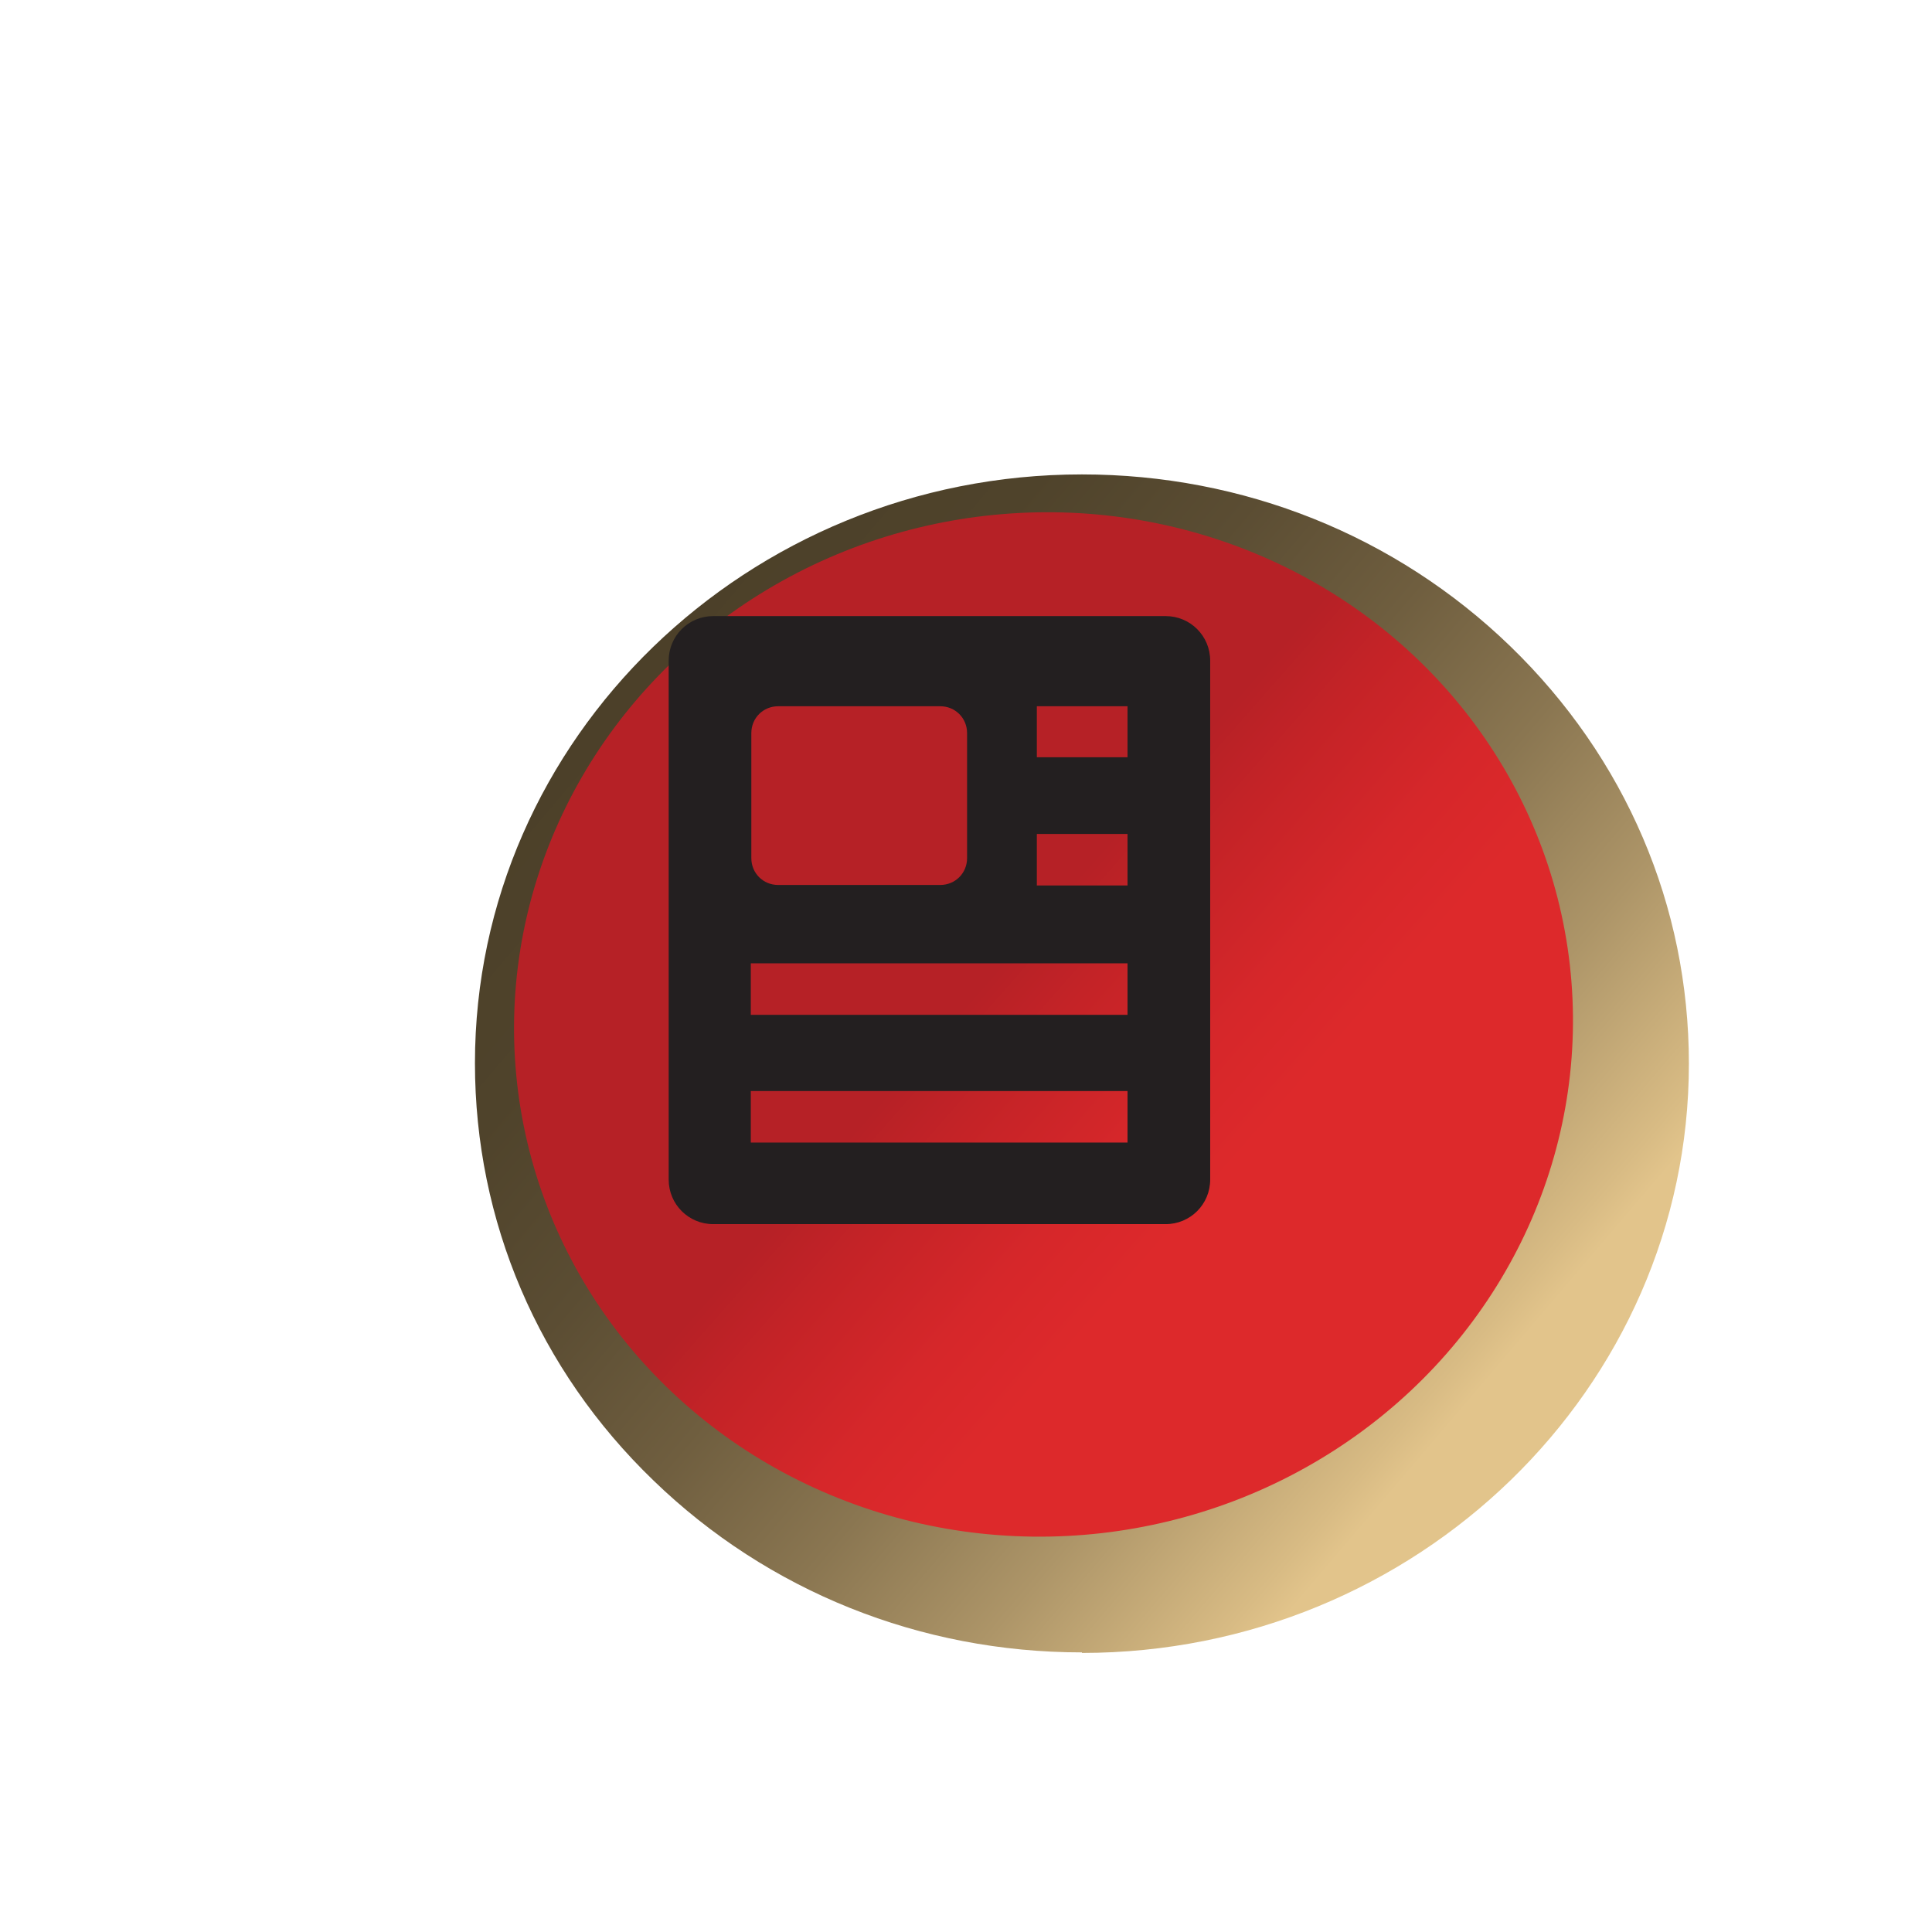 <?xml version="1.0" encoding="UTF-8"?><svg id="Layer_4" xmlns="http://www.w3.org/2000/svg" xmlns:xlink="http://www.w3.org/1999/xlink" viewBox="0 0 36 36"><defs><style>.cls-1{filter:url(#drop-shadow-8);}.cls-2{fill:url(#linear-gradient-2);}.cls-3{fill:#231f20;filter:url(#drop-shadow-12);}.cls-4{fill:url(#linear-gradient);filter:url(#drop-shadow-9);}</style><filter id="drop-shadow-8" x="4.65" y="5.13" width="29" height="28" filterUnits="userSpaceOnUse"><feOffset dx="1.44" dy="1.44"/><feGaussianBlur result="blur" stdDeviation=".72"/><feFlood flood-color="#000" flood-opacity=".64"/><feComposite in2="blur" operator="in"/><feComposite in="SourceGraphic"/></filter><linearGradient id="linear-gradient" x1="9.47" y1="10.38" x2="26.31" y2="24.73" gradientUnits="userSpaceOnUse"><stop offset="0" stop-color="#4c4029"/><stop offset=".16" stop-color="#4f432b"/><stop offset=".31" stop-color="#5b4d33"/><stop offset=".46" stop-color="#6f5e3f"/><stop offset=".61" stop-color="#8a7651"/><stop offset=".76" stop-color="#ad9568"/><stop offset=".91" stop-color="#d8bb84"/><stop offset=".94" stop-color="#e2c48b"/></linearGradient><filter id="drop-shadow-9" x="4.65" y="5.13" width="29" height="28" filterUnits="userSpaceOnUse"><feOffset dx=".72" dy=".72"/><feGaussianBlur result="blur-2" stdDeviation=".72"/><feFlood flood-color="#000" flood-opacity=".75"/><feComposite in2="blur-2" operator="in"/><feComposite in="SourceGraphic"/></filter><linearGradient id="linear-gradient-2" x1="7.92" y1="18.34" x2="15.66" y2="26.85" gradientTransform="translate(5.35 -5.96) rotate(.1)" gradientUnits="userSpaceOnUse"><stop offset=".5" stop-color="#b62126"/><stop offset=".63" stop-color="#c42327"/><stop offset=".84" stop-color="#d6272a"/><stop offset="1" stop-color="#dd292b"/></linearGradient><filter id="drop-shadow-12" x="12.46" y="11.48" width="10.58" height="11.83" filterUnits="userSpaceOnUse"><feOffset dx="-.5" dy="-.5"/><feGaussianBlur result="blur-3" stdDeviation="0"/><feFlood flood-color="#000" flood-opacity=".5"/><feComposite in2="blur-3" operator="in"/><feComposite in="SourceGraphic"/></filter></defs><g class="cls-1"><path class="cls-4" d="M18,28.63c-3.01,0-5.85-1.14-7.98-3.2-2.15-2.07-3.33-4.84-3.33-7.78,0-6.05,5.08-10.97,11.31-10.97,3.01,0,5.85,1.14,7.98,3.2,2.15,2.08,3.33,4.84,3.33,7.78,0,6.05-5.08,10.98-11.31,10.98Z"/><ellipse class="cls-2" cx="18" cy="17.65" rx="9.87" ry="9.54" transform="translate(-1.87 2.14) rotate(-6.47)"/></g><path class="cls-3" d="M12.96,12.81v9.67c0,.46.37.83.83.83h8.43c.46,0,.83-.37.83-.83v-9.67c0-.46-.37-.83-.83-.83h-8.43c-.46,0-.83.37-.83.83ZM15,13.66h3.02c.28,0,.5.22.5.5v2.33c0,.28-.22.5-.5.5h-3.02c-.28,0-.5-.22-.5-.5v-2.33c0-.28.22-.5.5-.5ZM21.51,21.79h-7.02v-.96h7.02v.96ZM21.51,19.41h-7.02v-.96h7.02v.96ZM21.51,17h-1.69v-.96h1.69v.96ZM21.51,14.61h-1.69v-.95h1.69v.95Z"/></svg>